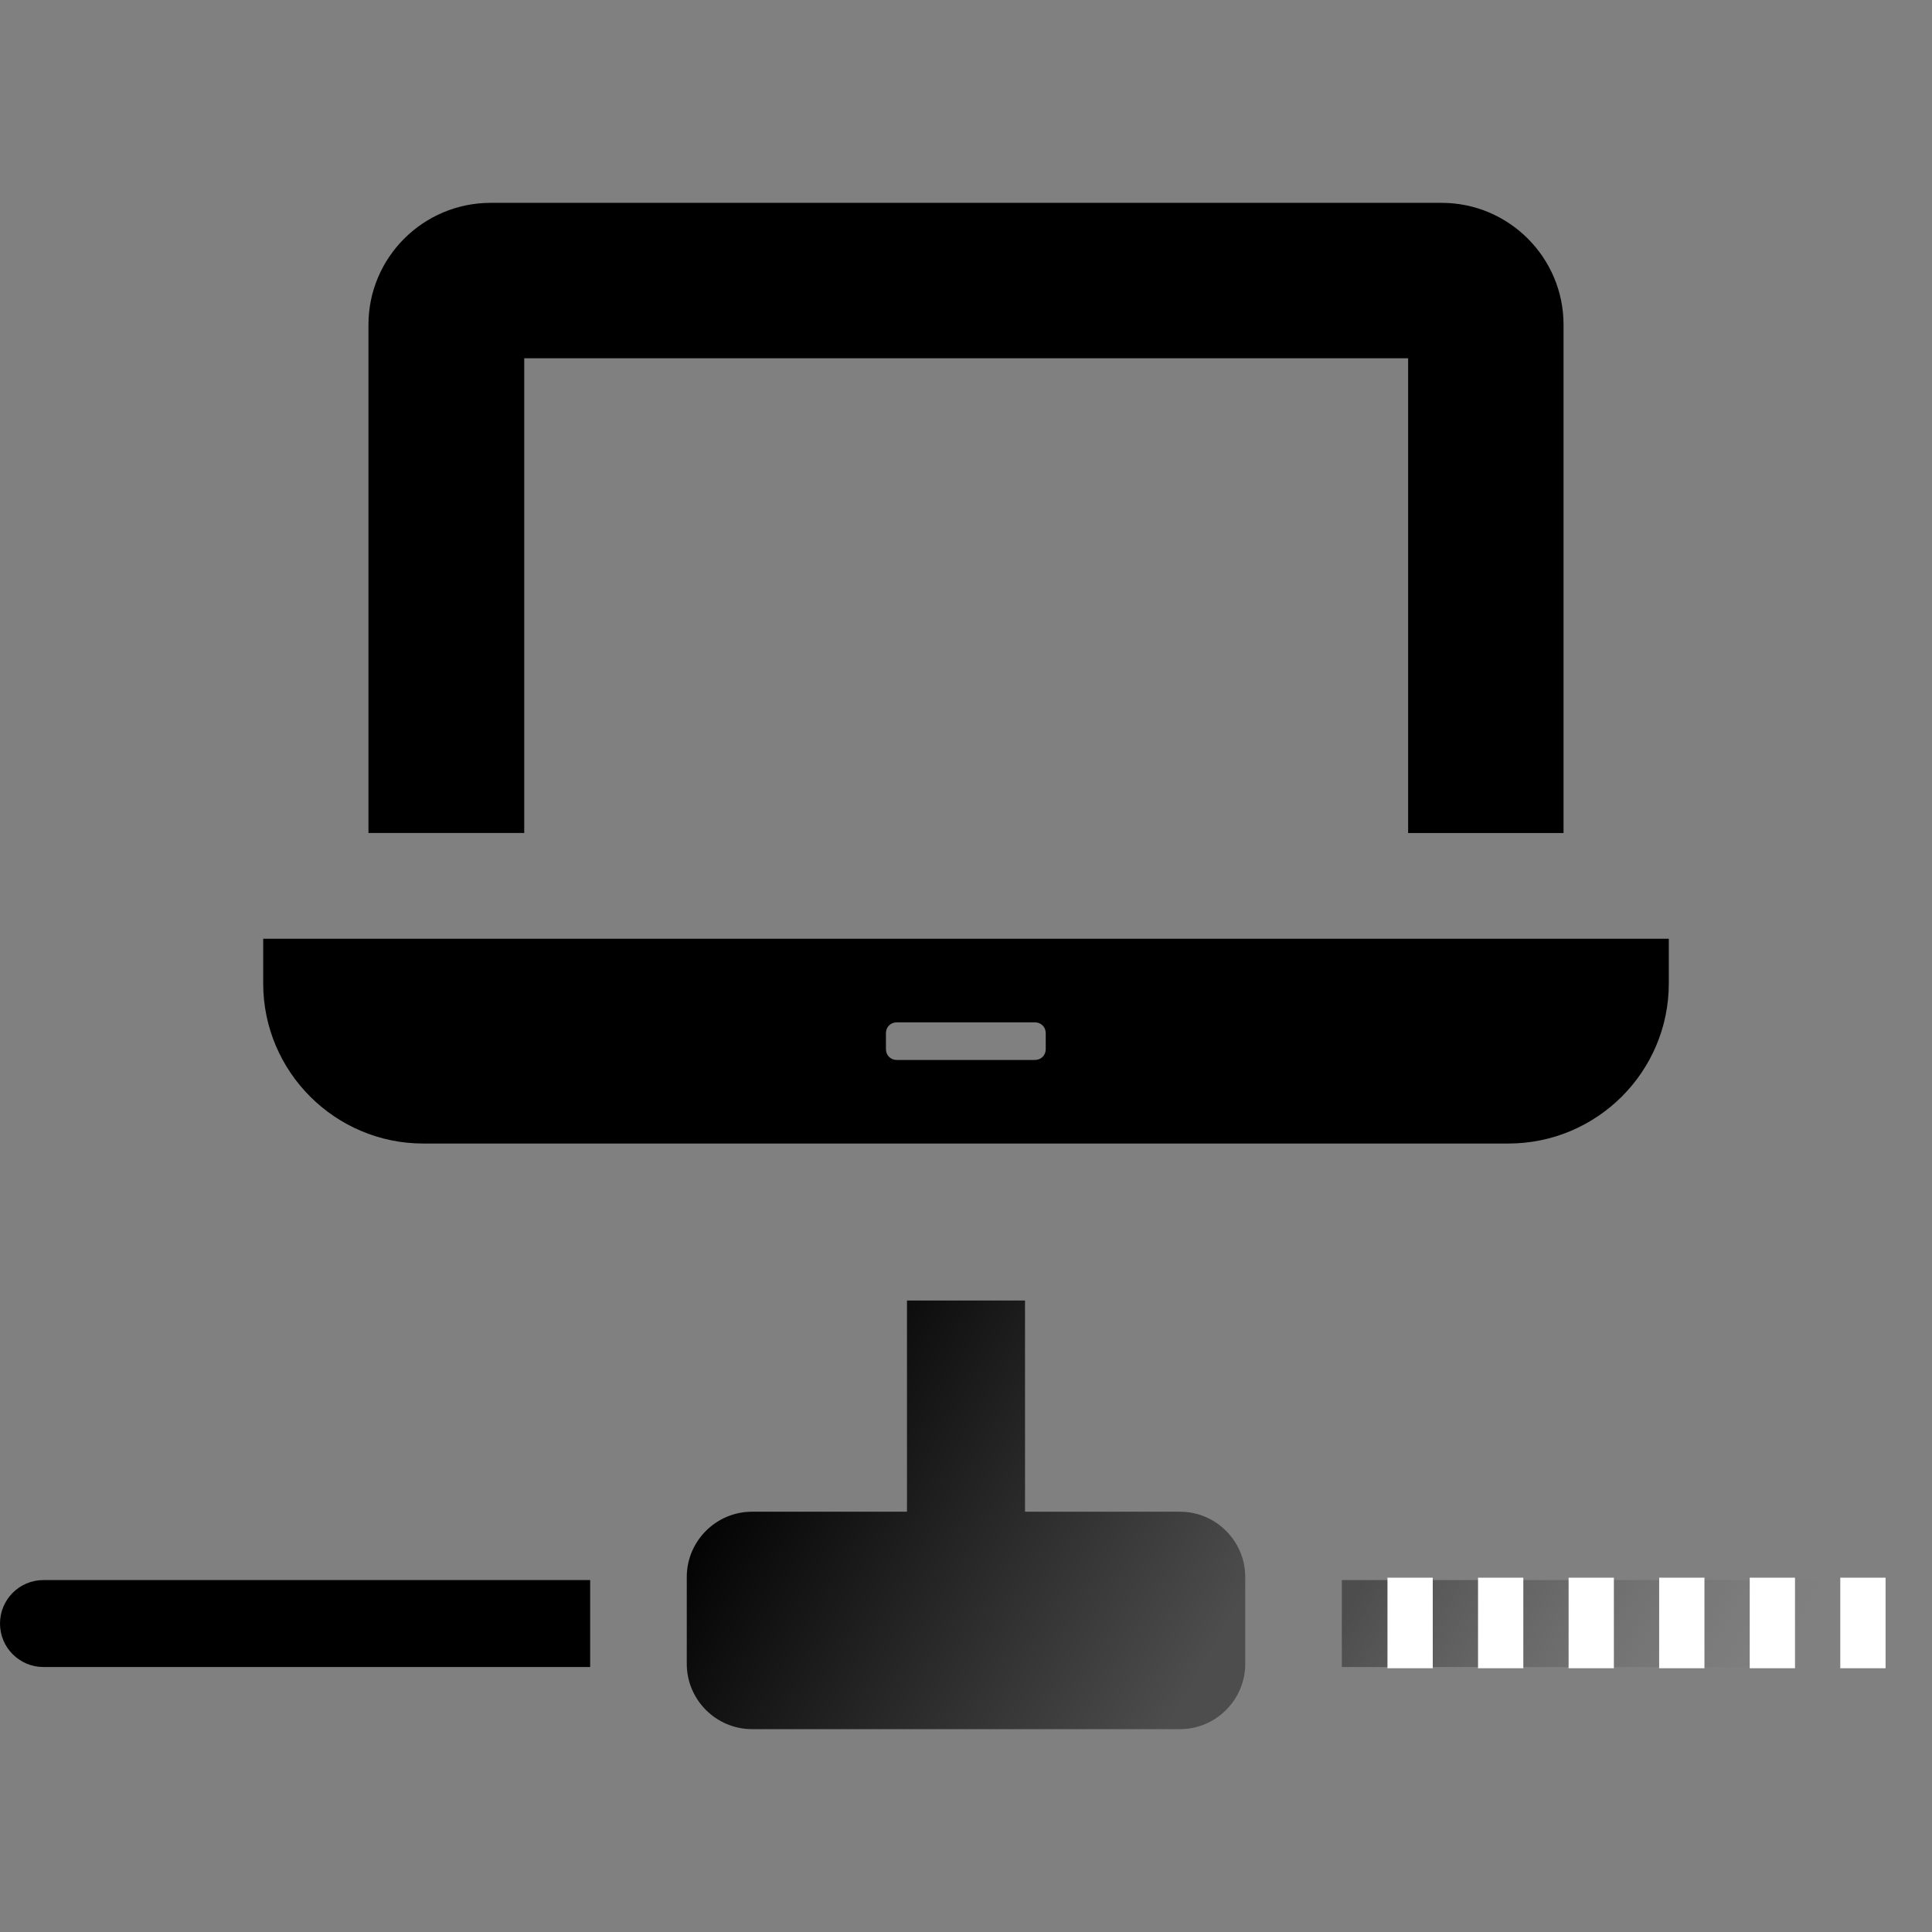 <?xml version="1.0" encoding="UTF-8" standalone="no"?>
<!--?xml version="1.0" encoding="utf-8"?-->

<!-- Generator: Adobe Illustrator 18.1.1, SVG Export Plug-In . SVG Version: 6.00 Build 0)  -->

<svg
   xmlns:dc="http://purl.org/dc/elements/1.1/"
   xmlns:cc="http://creativecommons.org/ns#"
   xmlns:rdf="http://www.w3.org/1999/02/22-rdf-syntax-ns#"
   xmlns:svg="http://www.w3.org/2000/svg"
   xmlns="http://www.w3.org/2000/svg"
   xmlns:xlink="http://www.w3.org/1999/xlink"
   xmlns:sodipodi="http://sodipodi.sourceforge.net/DTD/sodipodi-0.dtd"
   xmlns:inkscape="http://www.inkscape.org/namespaces/inkscape"
   version="1.1"
   id="_x31_0"
   x="0px"
   y="0px"
   viewBox="0 0 512 512"
   style="width: 64px; height: 64px; opacity: 1;"
   xml:space="preserve"
   sodipodi:docname="status_connecting.svg"
   inkscape:export-filename="D:\Dropbox\Private\p2pq\epsp-peer-cs\EPSPWPFClient\Resources\Pictogram\status_connected.png"
   inkscape:export-xdpi="12.060387"
   inkscape:export-ydpi="12.060387"
   inkscape:version="0.92.2 (5c3e80d, 2017-08-06)"><rect x="0" y="0" width="512" height="512" fill="#808080" stroke="none"/><defs
     id="defs4554"><linearGradient
       inkscape:collect="always"
       id="linearGradient6606"><stop
         style="stop-color:#000000;stop-opacity:1;"
         offset="0"
         id="stop6602" /><stop
         style="stop-color:#4d4d4d;stop-opacity:1"
         offset="1"
         id="stop6604" /></linearGradient><linearGradient
       inkscape:collect="always"
       id="linearGradient6598"><stop
         style="stop-color:#4d4d4d;stop-opacity:1"
         offset="0"
         id="stop6594" /><stop
         style="stop-color:#666666;stop-opacity:0;"
         offset="1"
         id="stop6596" /></linearGradient><linearGradient
       inkscape:collect="always"
       xlink:href="#linearGradient6598"
       id="linearGradient6600"
       x1="355.602"
       y1="430.254"
       x2="446.092"
       y2="482.498"
       gradientUnits="userSpaceOnUse" /><linearGradient
       inkscape:collect="always"
       xlink:href="#linearGradient6606"
       id="linearGradient6608"
       x1="181.5"
       y1="401.445"
       x2="302.032"
       y2="471.034"
       gradientUnits="userSpaceOnUse" /></defs><sodipodi:namedview
     pagecolor="#ffffff"
     bordercolor="#666666"
     borderopacity="1"
     objecttolerance="10"
     gridtolerance="10"
     guidetolerance="10"
     inkscape:pageopacity="0"
     inkscape:pageshadow="2"
     inkscape:window-width="1920"
     inkscape:window-height="1017"
     id="namedview4552"
     showgrid="false"
     inkscape:zoom="0.65186406"
     inkscape:cx="918.36074"
     inkscape:cy="249.50393"
     inkscape:window-x="-8"
     inkscape:window-y="-8"
     inkscape:window-maximized="1"
     inkscape:current-layer="g4549" /><style
     type="text/css"
     id="style4537">
	.st0{fill:#374149;}
</style><g
     id="g4549"
     style="fill:#000000"><path
       class="st0"
       d="M97.645,220.594v0.16h40.992h0.125l0,0h0.164V94.945h233.688h0.554V220.2v0.351v0.203h41.187V86.051   c0-17.797-14.496-32.293-32.293-32.293H130.027c-17.882,0-32.382,14.496-32.382,32.293v134.125v0.008V220.594L97.645,220.594z"
       style="fill:#000000"
       id="path4539" /><path
       class="st0"
       d="M112.187,303.047h287.535c23.489,0,42.528-19.035,42.528-42.434v-11.836H71.043l-1.133-0.003v0.003h-0.16   v11.836C69.75,284.012,88.789,303.047,112.187,303.047z M234.782,278.051v-4.274c0-1.602,1.242-2.843,2.843-2.843h36.657   c1.602,0,2.847,1.242,2.847,2.843v4.274c0,1.602-1.246,2.848-2.847,2.848h-36.657C236.023,280.899,234.782,279.652,234.782,278.051   z"
       style="fill:#000000"
       id="path4541" /><path
       class="st0"
       d="M312.715,400.621h-41.074v-55.973h-31.282v55.961v0.012h-41.074c-9.503,0-17.285,7.778-17.285,17.286v23.05   c0,9.508,7.782,17.285,17.285,17.285h113.43c9.507,0,17.285-7.777,17.285-17.285v-23.05   C330,408.399,322.222,400.621,312.715,400.621z"
       style="fill:url(#linearGradient6608);stroke:none;fill-opacity:1;opacity:1"
       id="path4543" /><path
       class="st0"
       d="M0,430.254c0,6.367,5.16,11.523,11.523,11.523h144.875v-23.046H11.523C5.16,418.731,0,423.891,0,430.254z"
       style="fill:#000000"
       id="path4545" /><path
       class="st0"
       d="M500.477,418.731H355.602v23.046h144.875c6.363,0,11.523-5.156,11.523-11.523   C512,423.891,506.84,418.731,500.477,418.731z"
       style="fill:url(#linearGradient6600);fill-opacity:1"
       id="path4547" /><path
       style="fill:none;fill-rule:evenodd;stroke:#ffffff;stroke-width:24;stroke-linecap:butt;stroke-linejoin:miter;stroke-miterlimit:4;stroke-dasharray:12,12;stroke-dashoffset:0;stroke-opacity:1"
       d="M 367.695,430.102 H 500.034"
       id="path6610"
       inkscape:connector-curvature="0" /></g></svg>